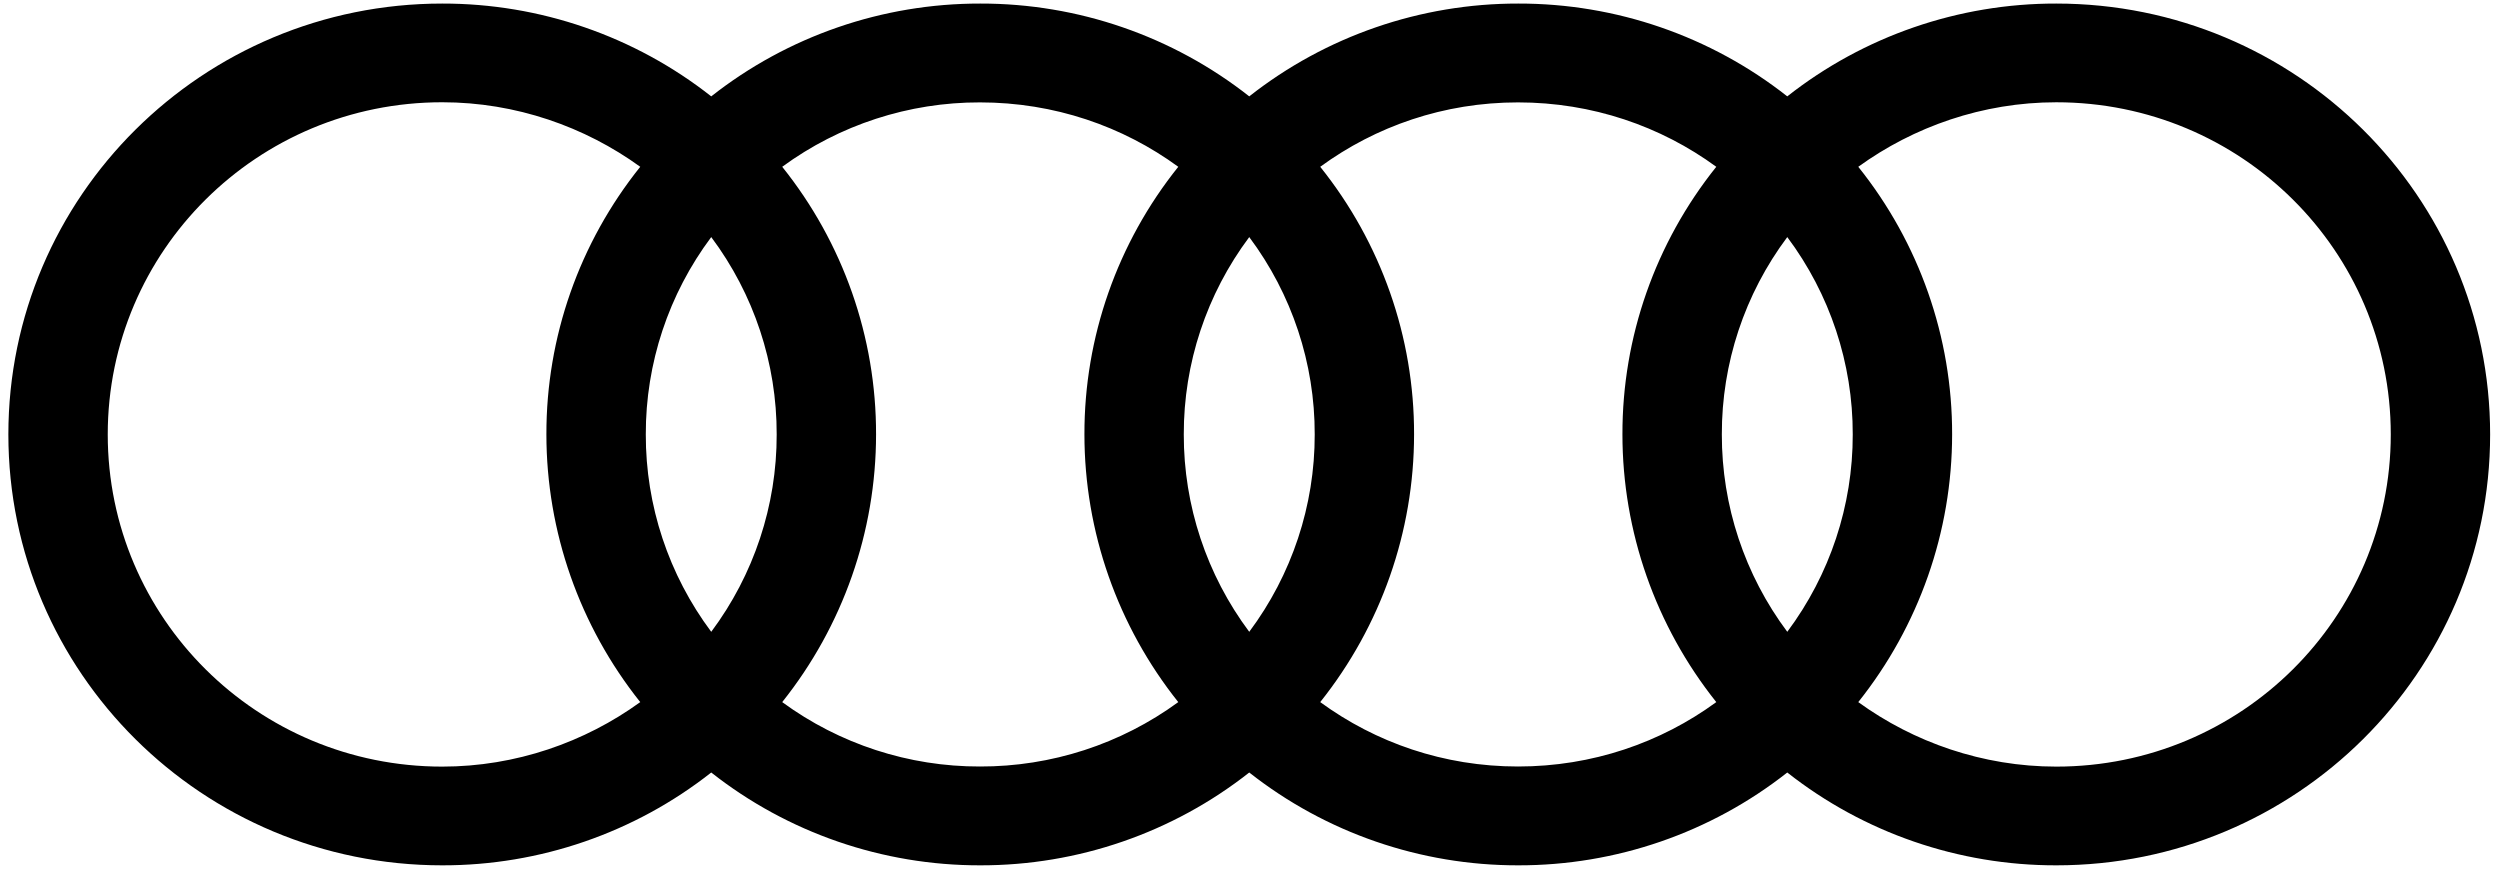 <svg width="113" height="40" viewBox="0 0 113 40" fill="none" xmlns="http://www.w3.org/2000/svg">
<path fill-rule="evenodd" clip-rule="evenodd" d="M92.945 0.161C88.53 0.153 84.244 1.633 80.785 4.356C77.326 1.632 73.039 0.153 68.625 0.161C64.211 0.154 59.925 1.633 56.466 4.356C53.007 1.632 48.721 0.153 44.307 0.161C39.892 0.154 35.606 1.633 32.148 4.356C28.689 1.633 24.402 0.154 19.988 0.161C9.156 0.161 0.378 8.878 0.378 19.637C0.378 30.394 9.155 39.113 19.988 39.113C24.402 39.12 28.689 37.641 32.148 34.917C35.606 37.641 39.892 39.12 44.307 39.113C48.721 39.12 53.007 37.641 56.466 34.917C59.925 37.641 64.211 39.12 68.625 39.113C73.039 39.12 77.326 37.641 80.785 34.917C84.244 37.641 88.53 39.12 92.945 39.113C103.777 39.113 112.554 30.395 112.554 19.637C112.554 8.879 103.777 0.161 92.945 0.161ZM28.939 31.735C26.44 33.546 23.318 34.651 19.988 34.651C11.632 34.651 4.87 27.936 4.87 19.637C4.87 11.338 11.632 4.622 19.988 4.622C23.318 4.622 26.438 5.728 28.939 7.539C26.184 10.976 24.688 15.243 24.697 19.637C24.699 24.029 26.194 28.292 28.939 31.735ZM32.148 28.558C30.221 25.978 29.183 22.849 29.19 19.637C29.182 16.424 30.219 13.295 32.148 10.716C34.077 13.295 35.114 16.424 35.106 19.637C35.113 22.849 34.075 25.978 32.148 28.558ZM53.258 31.735C50.662 33.634 47.52 34.654 44.296 34.646C41.079 34.653 37.945 33.632 35.356 31.735C38.102 28.292 39.596 24.029 39.598 19.637C39.607 15.243 38.111 10.977 35.356 7.539C37.945 5.642 41.079 4.621 44.296 4.628C47.651 4.628 50.749 5.705 53.258 7.539C50.502 10.977 49.007 15.243 49.016 19.637C49.018 24.029 50.512 28.292 53.258 31.735ZM56.466 28.558C54.539 25.978 53.501 22.849 53.507 19.637C53.5 16.424 54.537 13.295 56.466 10.716C58.395 13.295 59.433 16.424 59.425 19.637C59.431 22.849 58.393 25.978 56.466 28.558ZM77.576 31.735C75.068 33.57 71.969 34.646 68.615 34.646C65.262 34.646 62.183 33.568 59.674 31.735C62.42 28.292 63.915 24.029 63.916 19.637C63.926 15.243 62.43 10.977 59.674 7.539C62.183 5.706 65.262 4.628 68.615 4.628C71.969 4.628 75.068 5.705 77.576 7.539C74.821 10.977 73.325 15.243 73.334 19.637C73.336 24.029 74.831 28.292 77.576 31.735ZM80.785 28.558C78.858 25.978 77.821 22.849 77.827 19.637C77.819 16.424 78.856 13.295 80.785 10.716C82.714 13.295 83.751 16.424 83.744 19.637C83.75 22.849 82.712 25.977 80.785 28.558ZM92.945 34.651C89.613 34.651 86.492 33.546 83.994 31.735C86.739 28.292 88.234 24.029 88.236 19.637C88.245 15.243 86.749 10.977 83.994 7.539C86.495 5.729 89.614 4.623 92.945 4.623C101.3 4.623 108.063 11.338 108.063 19.637C108.063 27.935 101.3 34.651 92.945 34.651Z" fill="black"/>
</svg>
